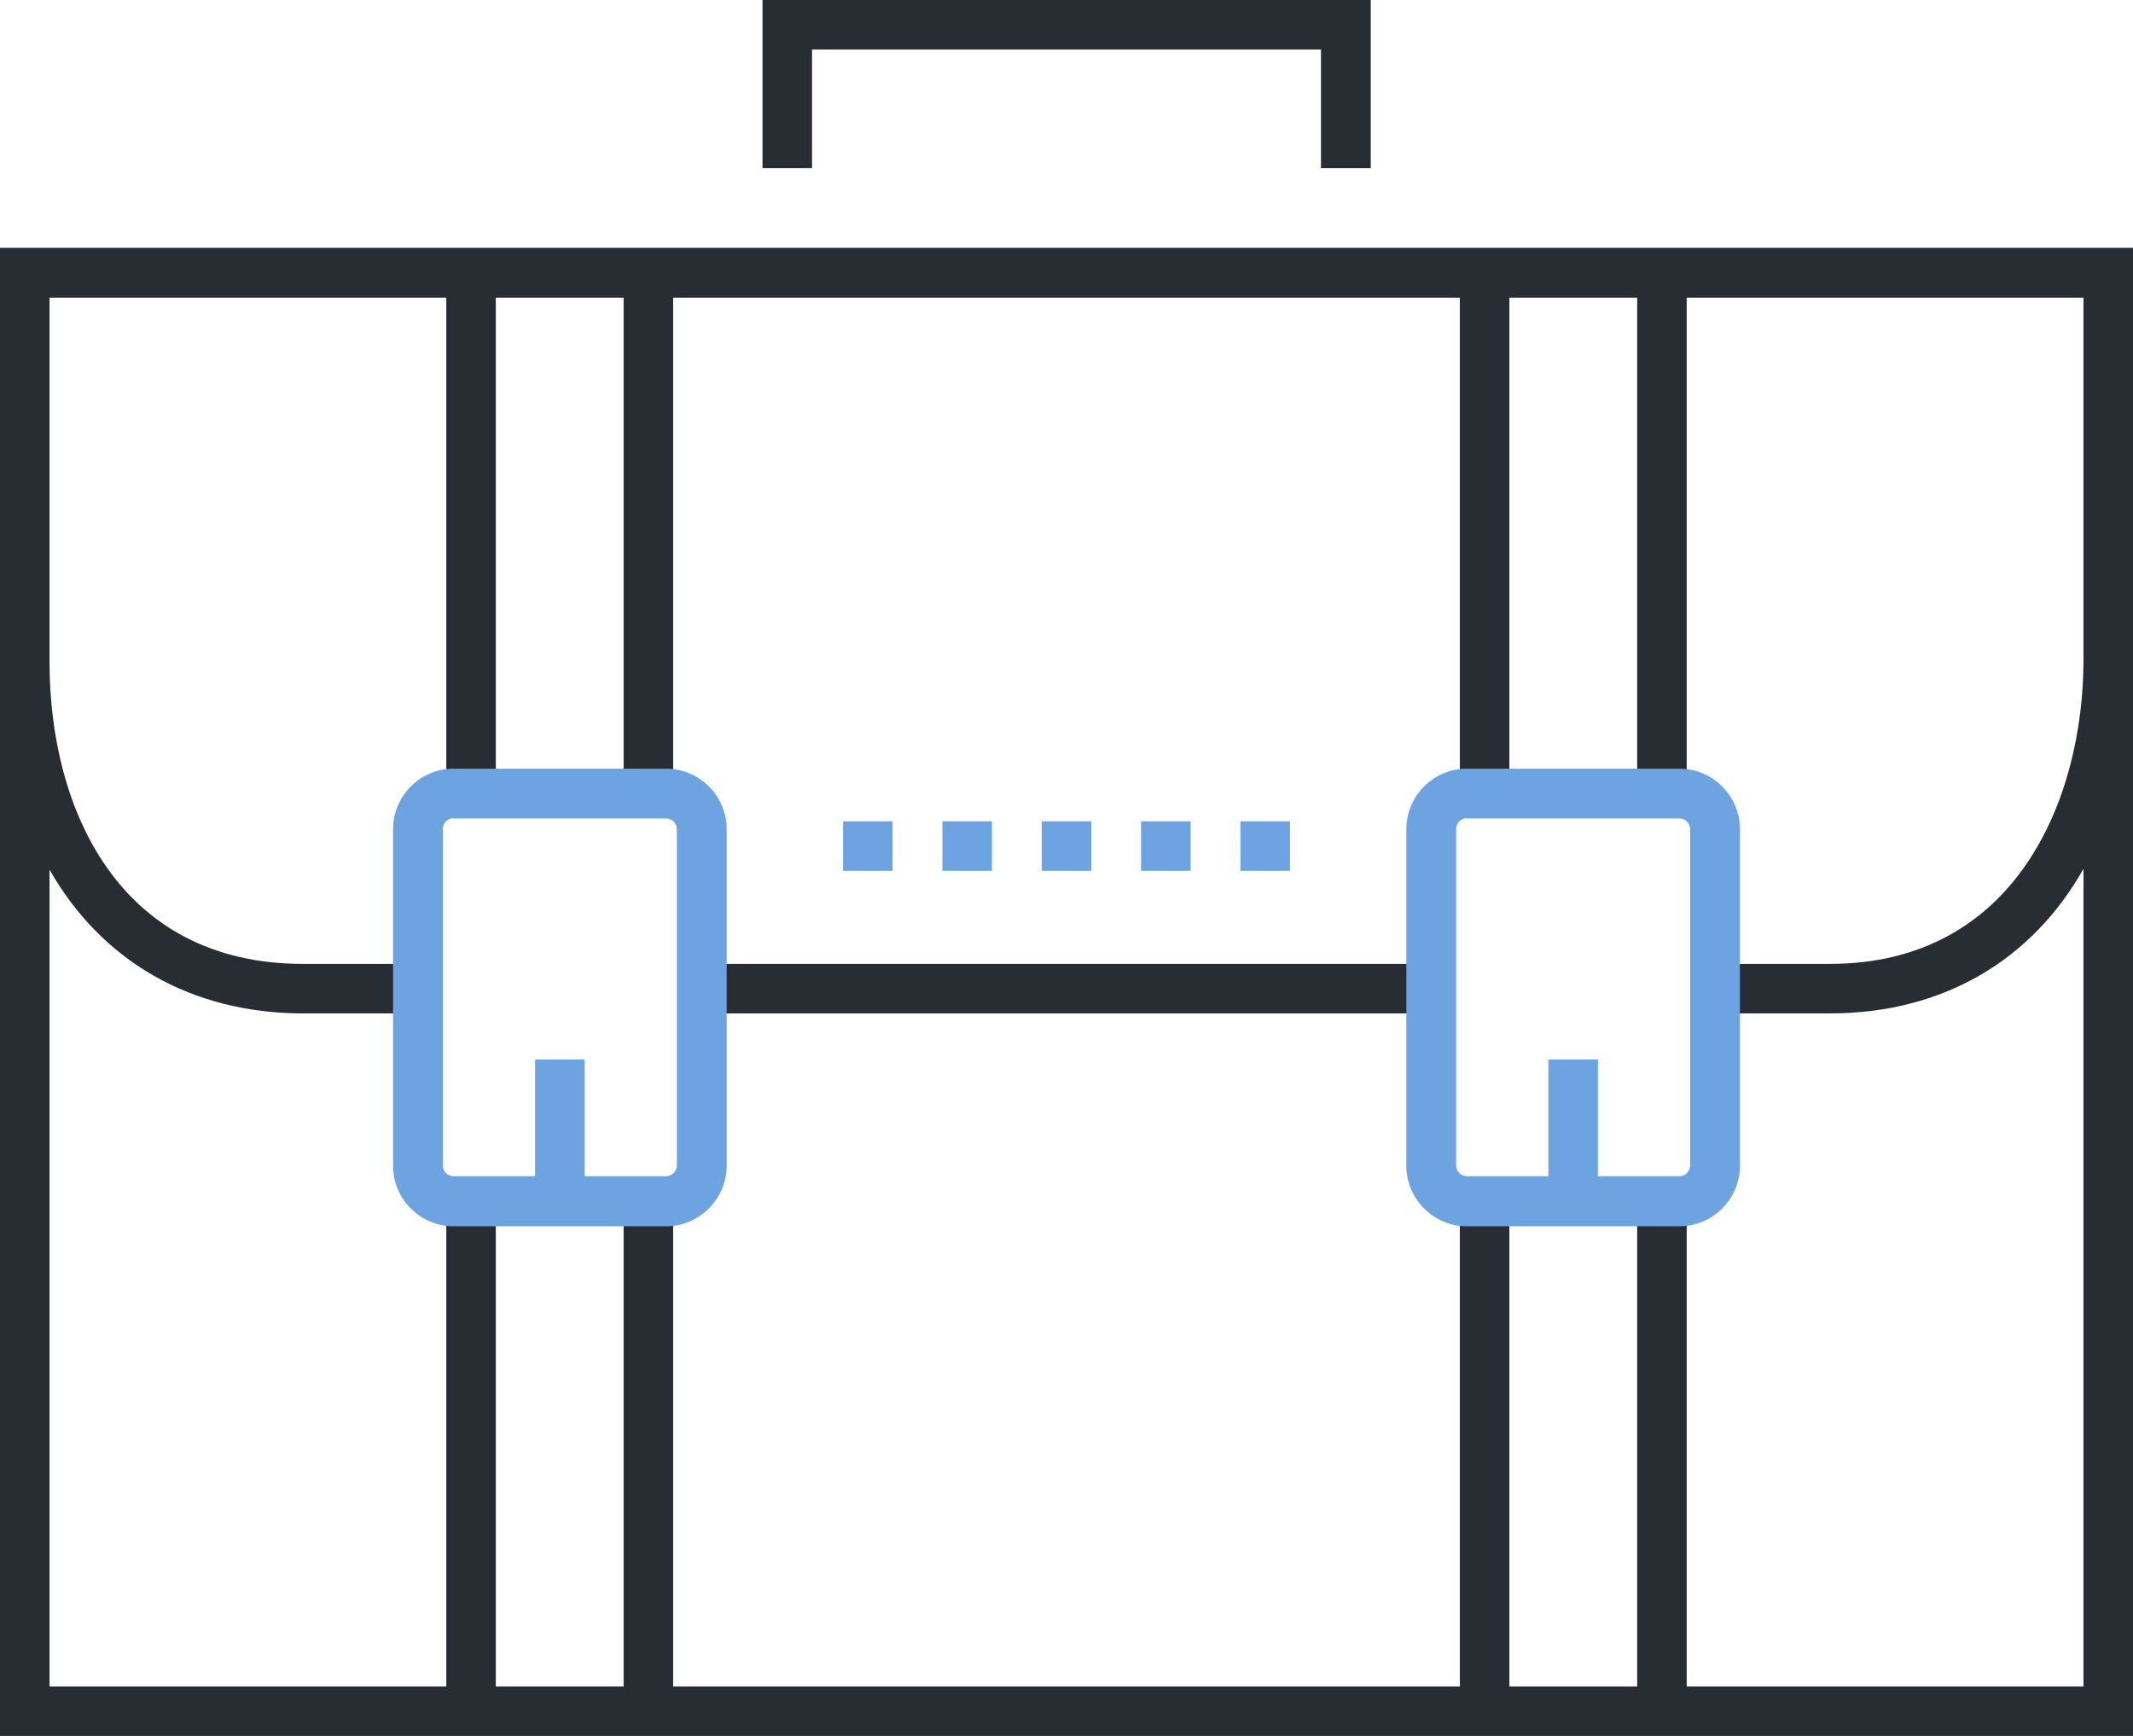 <svg xmlns="http://www.w3.org/2000/svg" viewBox="0 0 74.94 61"><g fill="#282d33"><path d="M24.61 33.87h25.72v1.74H24.61z"/><path d="M0 8.71V61h74.94V8.71H0zm73.2 14.47c0 4.93-2.4 10.69-8.91 10.69h-4.01v1.74h4.01c3.97 0 7.1-1.87 8.91-5.08v28.73H59.26V41.87h-1.74v17.39h-4.49V41.87h-1.74v17.39H23.65V41.87h-1.74v17.39h-4.49V41.87h-1.74v17.39H1.74v-28.7c1.82 3.19 4.95 5.05 8.92 5.05h3.96v-1.74h-3.97c-6.5 0-8.91-5.48-8.91-10.61v-12.8h13.94V27.5h1.74V10.46h4.49V27.5h1.74V10.46h27.64V27.5h1.74V10.46h4.49V27.5h1.74V10.46H73.2v12.72zM28.53 1.74h17.88v4.17h1.75V0H26.79v5.91h1.74z"/></g><path d="M33.11 28.86h1.74v1.74h-1.74zm-3.49 0h1.74v1.74h-1.74zm13.96 0h1.74v1.74h-1.74zm-6.98 0h1.74v1.74H36.6zm3.49 0h1.74v1.74h-1.74zM23.4 27.01h-7.46c-1.18 0-2.13.96-2.13 2.13v11.82c0 1.18.96 2.13 2.13 2.13h7.46c1.17 0 2.13-.96 2.13-2.13V29.14c0-1.18-.96-2.13-2.13-2.13zm.38 13.94c0 .21-.17.38-.38.38h-2.86v-4.1H18.8v4.1h-2.86c-.21 0-.38-.16-.38-.38V29.13c0-.21.17-.38.38-.38v.01h7.46c.21 0 .38.17.38.38v11.81zM59 27.01h-7.46c-1.18 0-2.13.96-2.13 2.13v11.82c0 1.18.96 2.13 2.13 2.13H59c1.18 0 2.13-.96 2.13-2.13V29.14c0-1.18-.96-2.13-2.13-2.13zm.38 13.94c0 .21-.17.38-.38.38h-2.86v-4.1H54.4v4.1h-2.86a.38.38 0 01-.38-.38V29.13c0-.21.17-.38.38-.38v.01H59c.21 0 .38.17.38.38v11.81z" fill="#6da3e0"/></svg>
